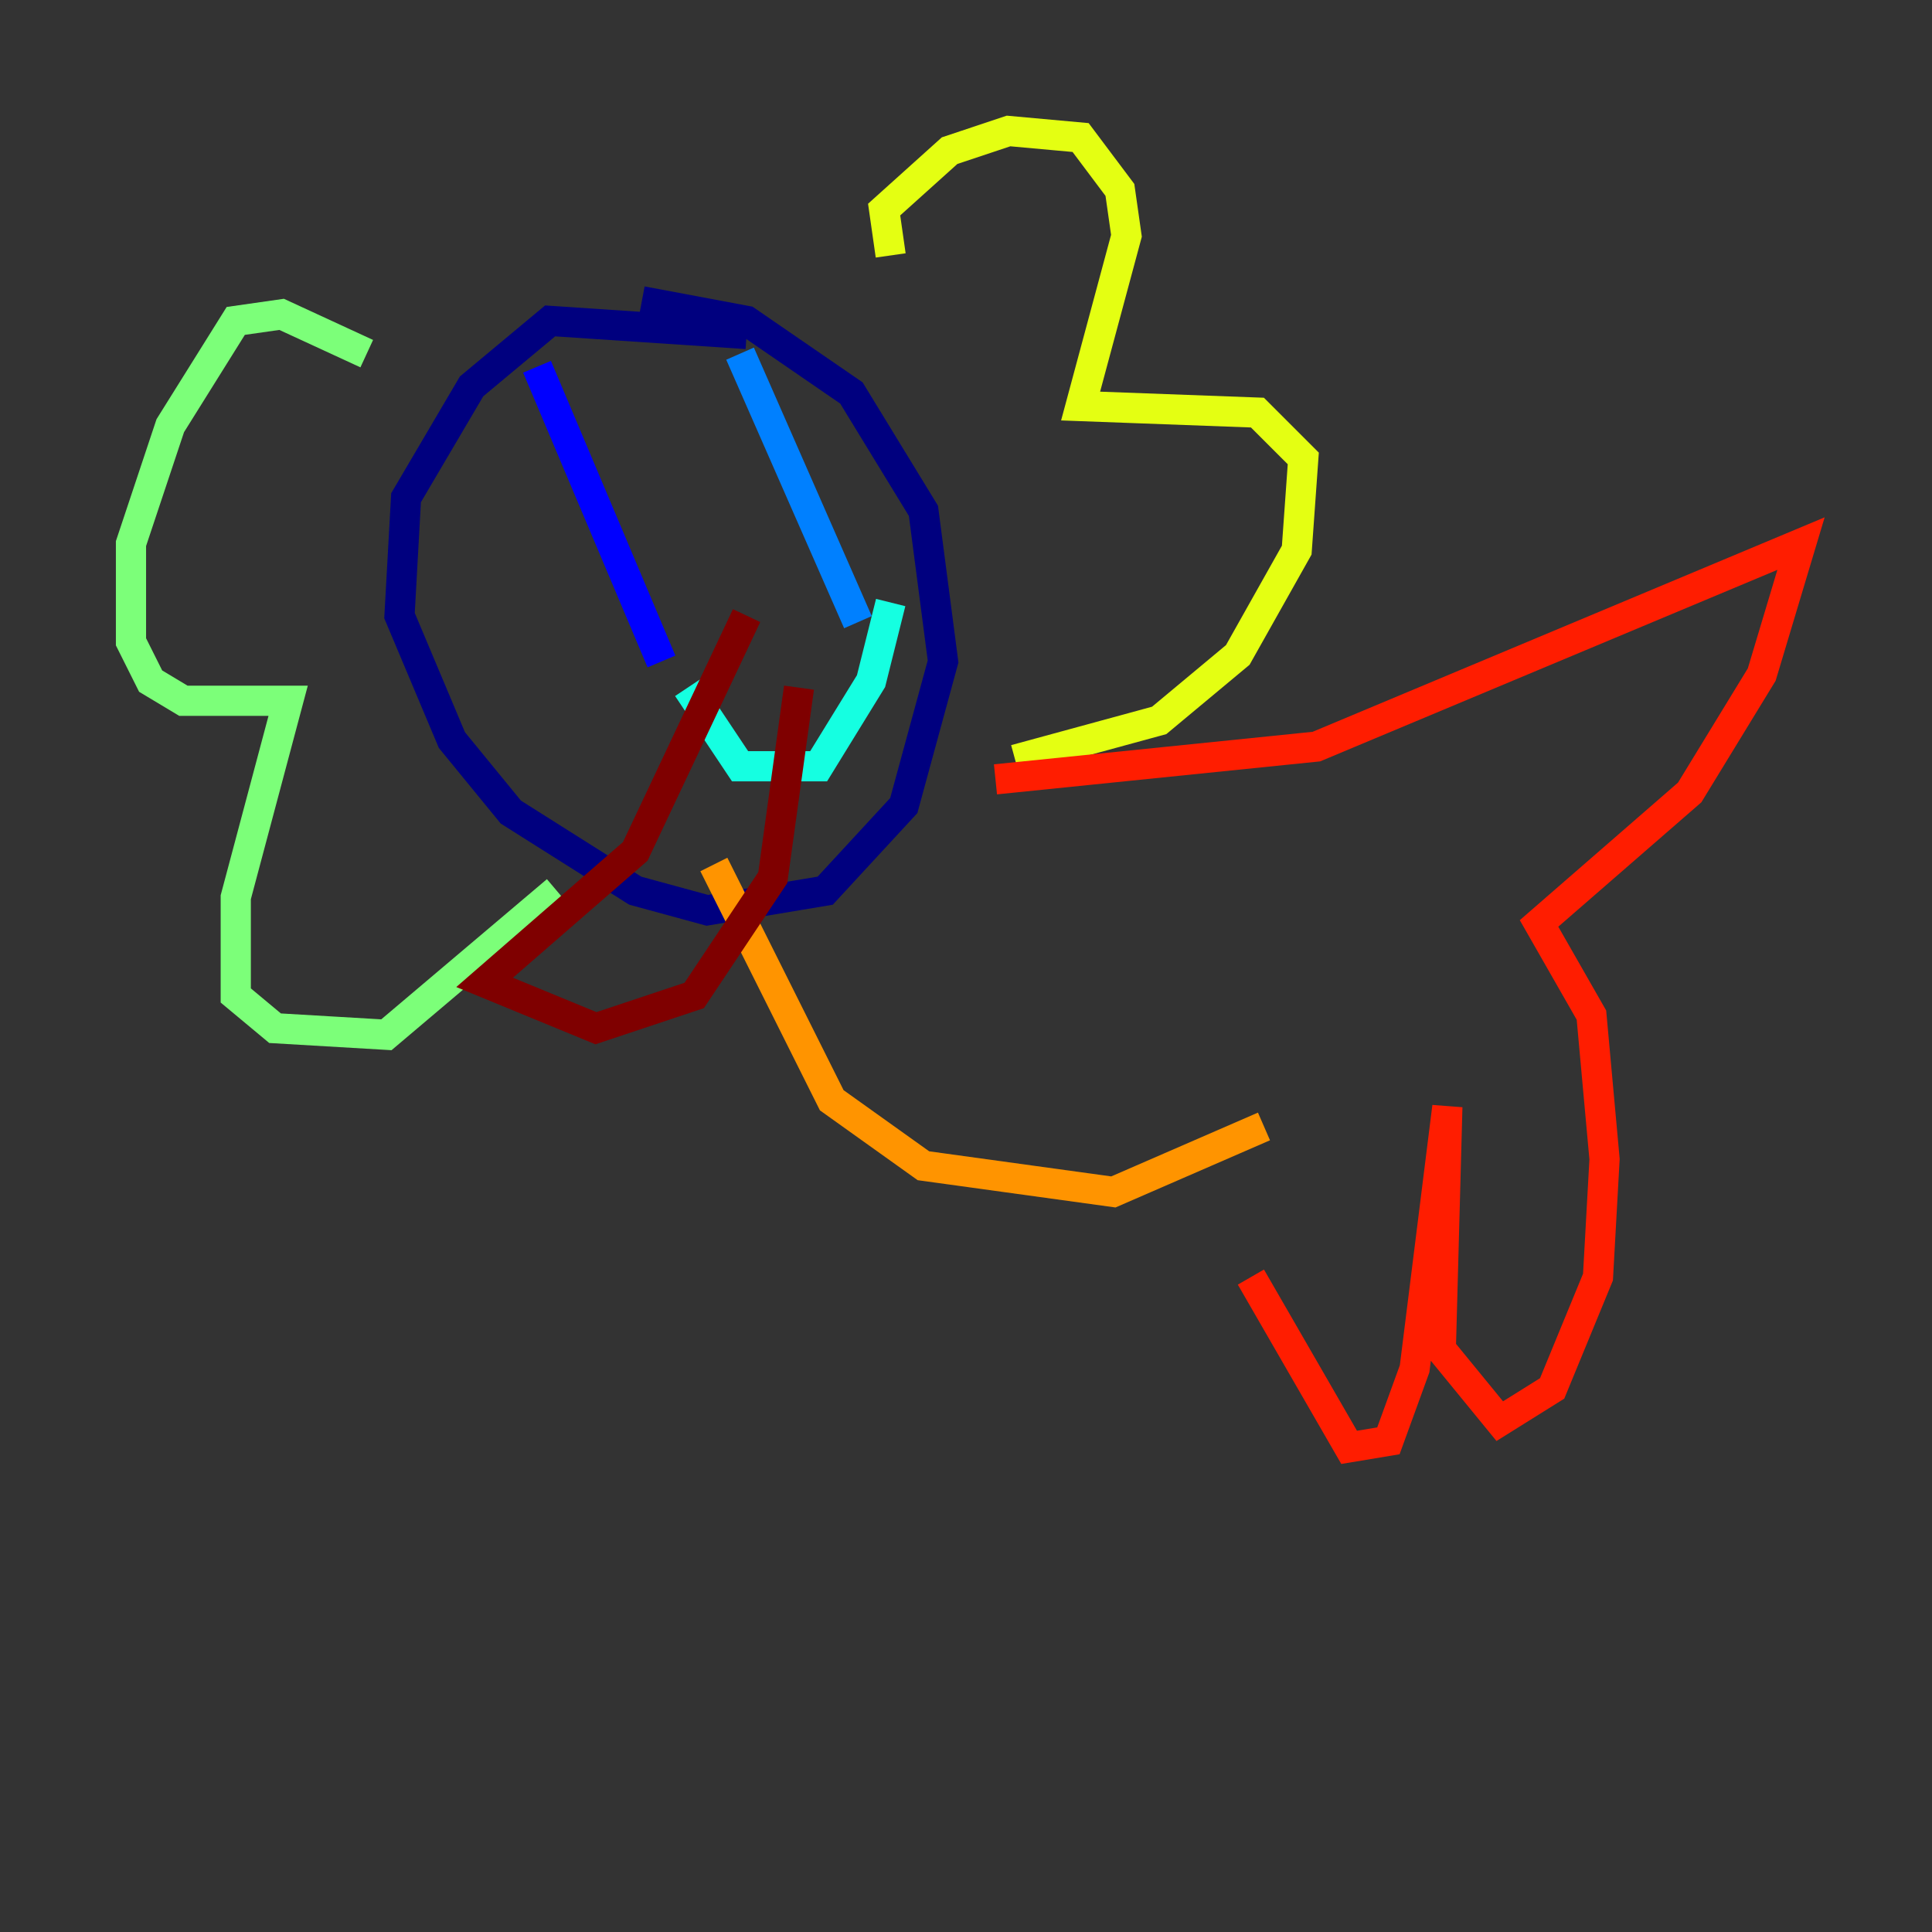 <?xml version="1.0" encoding="utf-8" ?>
<svg baseProfile="tiny" height="128" version="1.2" viewBox="0,0,128,128" width="128" xmlns="http://www.w3.org/2000/svg" xmlns:ev="http://www.w3.org/2001/xml-events" xmlns:xlink="http://www.w3.org/1999/xlink"><rect x="0" y="0" width="128" height="128" fill="#333333" stroke="none"/><defs /><polyline fill="none" points="49.464,22.129 36.447,21.261 31.241,25.6 26.902,32.976 26.468,40.786 29.939,49.031 33.844,53.803 42.088,59.01 46.861,60.312 54.671,59.01 59.878,53.37 62.481,43.824 61.18,33.844 56.407,26.034 49.464,21.261 42.522,19.959" stroke="#00007f" stroke-width="2" /><polyline fill="none" points="35.58,24.298 43.824,43.824" stroke="#0000ff" stroke-width="2" /><polyline fill="none" points="49.031,23.43 56.841,41.22" stroke="#0080ff" stroke-width="2" /><polyline fill="none" points="45.559,45.559 49.031,50.766 54.237,50.766 57.709,45.125 59.01,39.919" stroke="#15ffe1" stroke-width="2" /><polyline fill="none" points="24.298,23.43 18.658,20.827 15.62,21.261 11.281,28.203 8.678,36.014 8.678,42.522 9.98,45.125 12.149,46.427 19.091,46.427 15.62,59.444 15.62,65.953 18.224,68.122 25.6,68.556 36.881,59.01" stroke="#7cff79" stroke-width="2" /><polyline fill="none" points="59.01,16.922 58.576,13.885 62.915,9.98 66.82,8.678 71.593,9.112 74.197,12.583 74.63,15.62 71.593,26.902 83.308,27.336 86.346,30.373 85.912,36.447 82.007,43.39 76.8,47.729 67.254,50.332" stroke="#e4ff12" stroke-width="2" /><polyline fill="none" points="47.295,57.275 55.105,72.895 61.18,77.234 73.763,78.969 83.742,74.63" stroke="#ff9400" stroke-width="2" /><polyline fill="none" points="65.953,51.634 87.214,49.464 119.322,36.014 116.719,44.691 111.946,52.502 101.966,61.18 105.437,67.254 106.305,76.8 105.871,84.61 102.834,91.986 99.363,94.156 95.458,89.383 95.891,73.329 93.722,90.685 91.986,95.458 89.383,95.891 82.875,84.61" stroke="#ff1d00" stroke-width="2" /><polyline fill="none" points="49.464,40.786 42.088,56.407 32.108,65.085 39.485,68.122 45.993,65.953 51.2,58.142 52.936,45.559" stroke="#7f0000" stroke-width="2" /></svg>